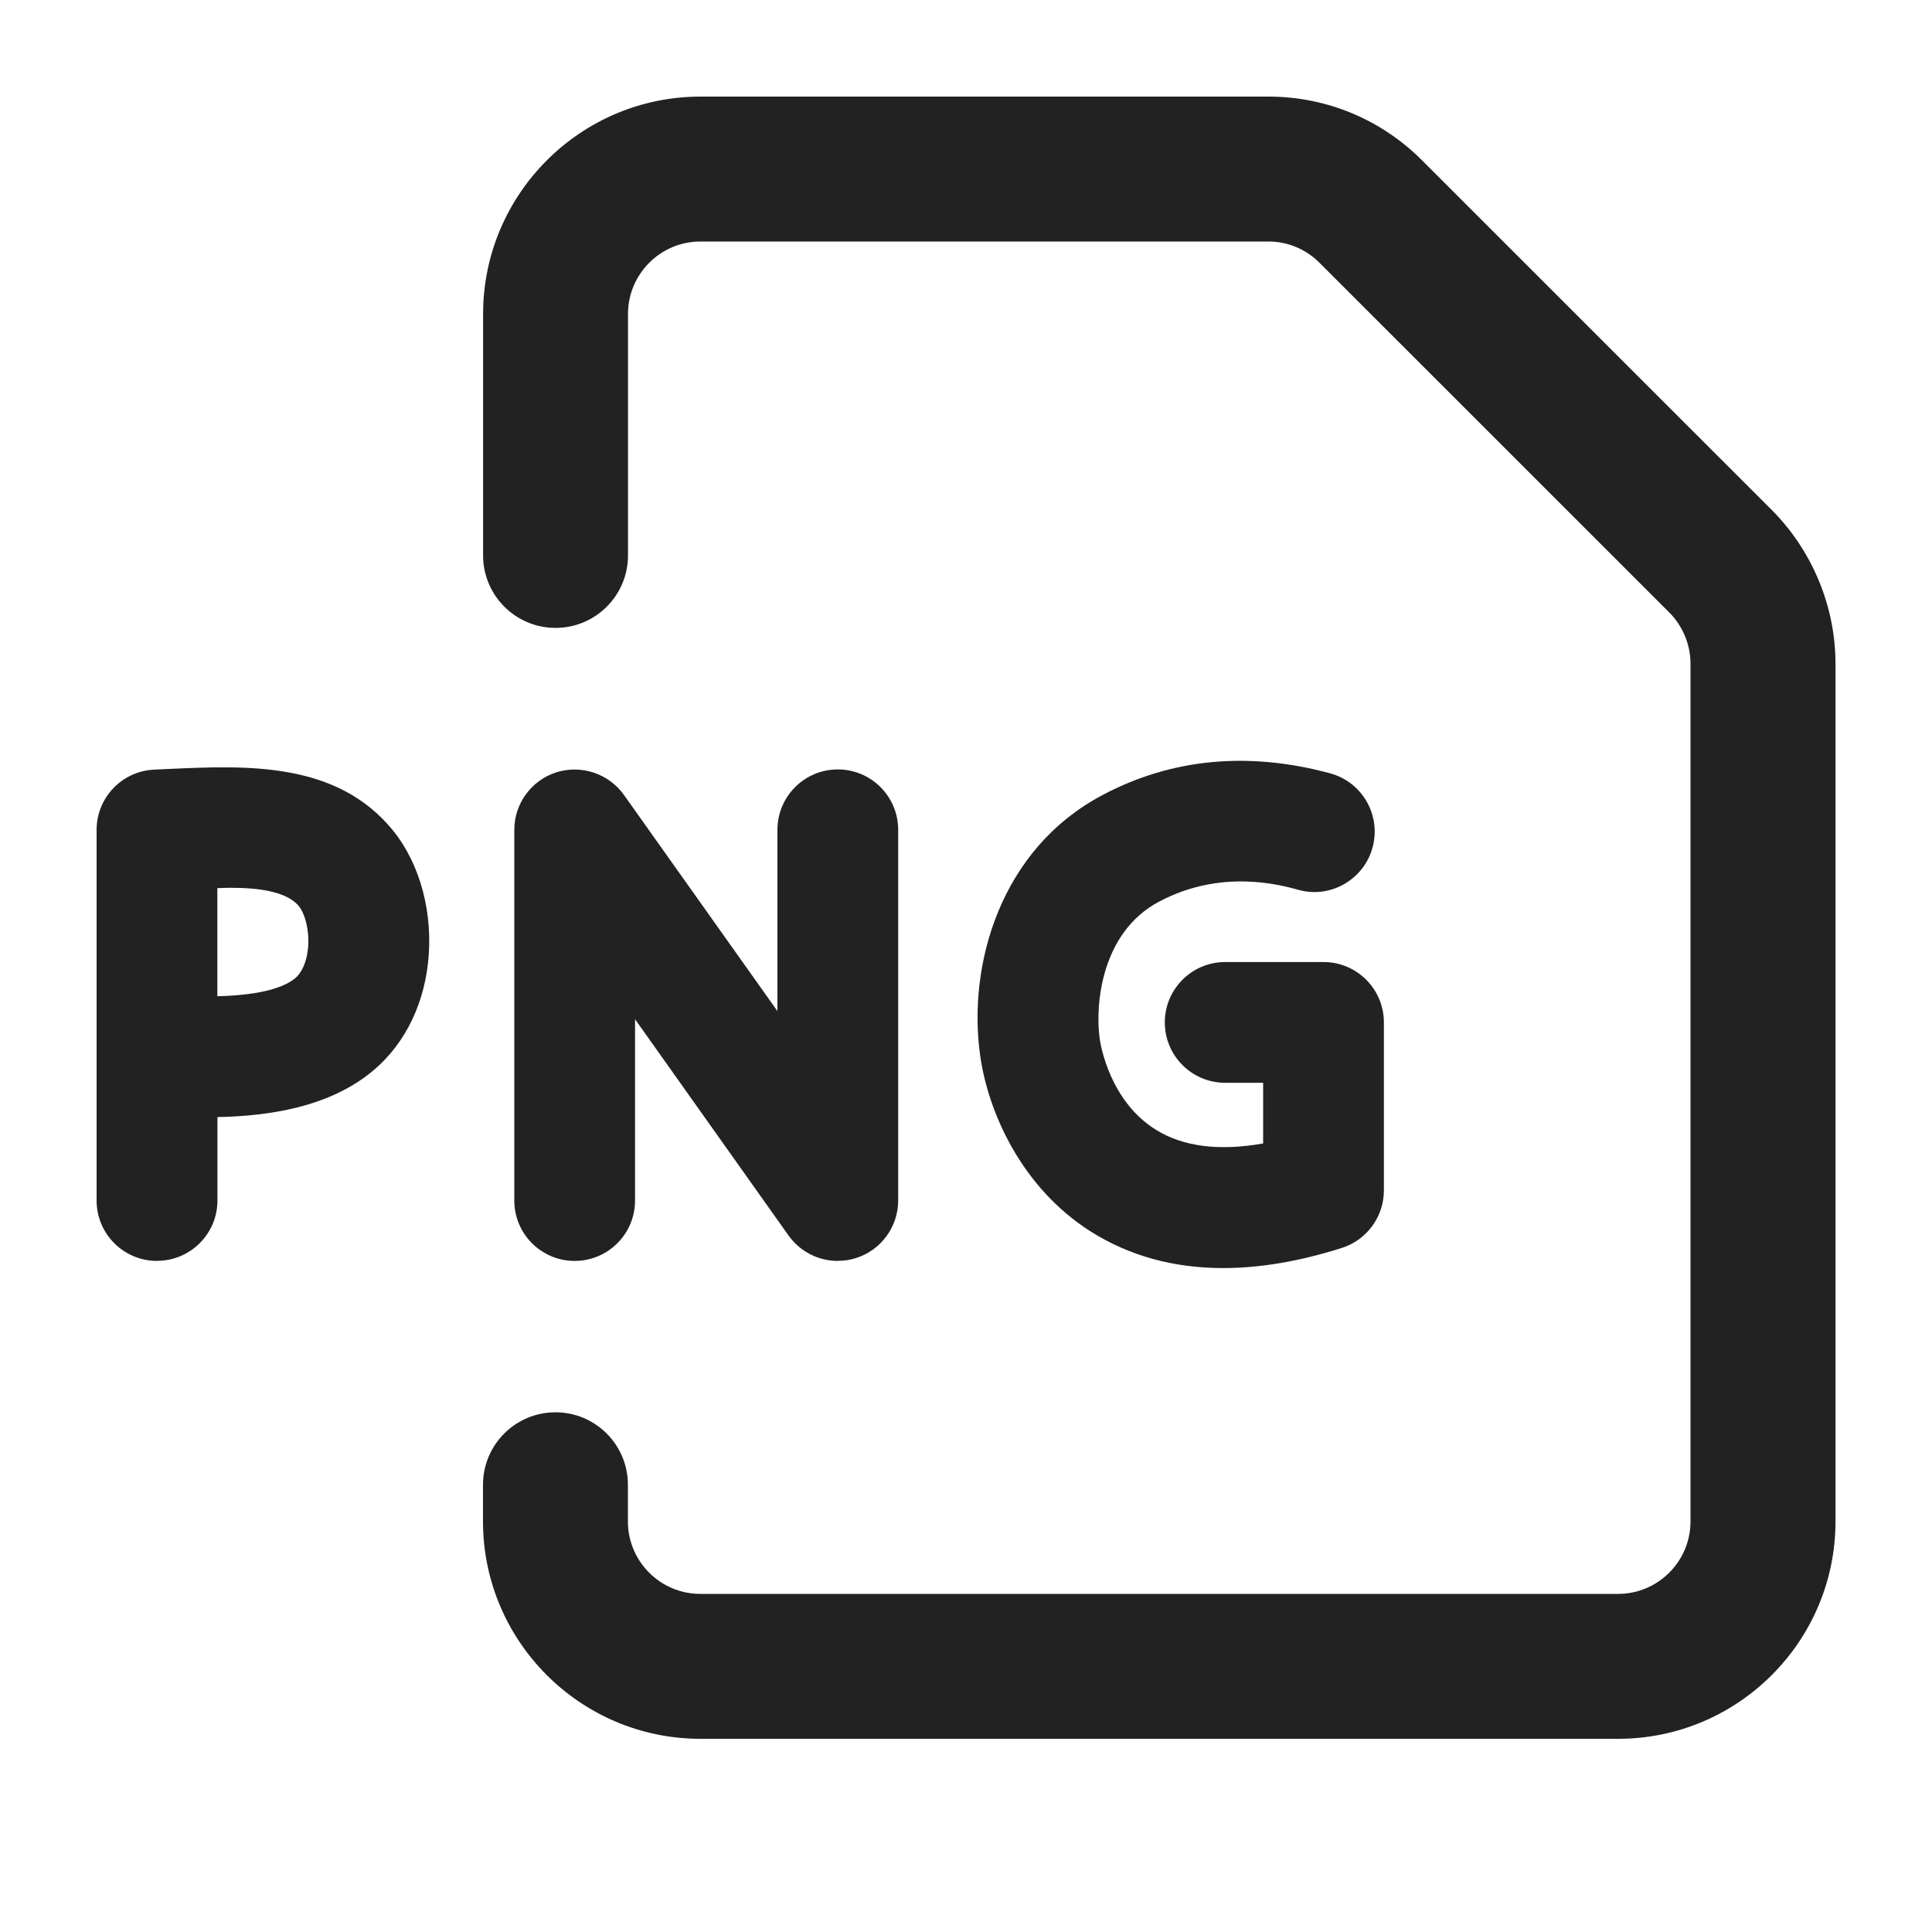 <?xml version="1.0" encoding="UTF-8"?><svg id="f" xmlns="http://www.w3.org/2000/svg" width="20" height="20" viewBox="0 0 20 20"><path d="M12.662,13.127c-.512,0-.969-.126-1.367-.376-.721-.455-1.066-1.239-1.148-1.822-.133-.939.207-2.138,1.265-2.698.714-.379,1.507-.455,2.356-.226.334.09.531.433.441.767s-.437.532-.766.44c-.199-.055-.805-.218-1.445.122-.599.318-.663,1.067-.614,1.419.009.065.104.642.578.94.282.177.655.225,1.114.144v-.628h-.393c-.345,0-.625-.28-.625-.625s.28-.625.625-.625h1.018c.345,0,.625.28.625.625v1.739c0,.272-.177.514-.437.596-.438.139-.848.208-1.227.208Z" fill="#222"/><path d="M8.673,13.053c-.199,0-.39-.095-.51-.263l-1.589-2.239v1.877c0,.345-.28.625-.625.625s-.625-.28-.625-.625v-3.837c0-.272.176-.513.435-.596.257-.081.542.012.7.234l1.589,2.238v-1.877c0-.345.28-.625.625-.625s.625.28.625.625v3.837c0,.272-.176.513-.435.596-.062.02-.126.029-.19.029Z" fill="#222"/><path d="M1.625,13.053c-.345,0-.625-.28-.625-.625v-3.837c0-.335.265-.611.6-.624l.151-.007c.813-.037,1.734-.075,2.314.633.288.354.424.871.365,1.383-.055.476-.274.884-.617,1.147-.432.333-1.01.43-1.562.441v.863c0,.345-.28.625-.625.625ZM2.25,9.194v1.119c.388-.01.656-.07.799-.181.072-.056.122-.165.138-.301.022-.191-.031-.374-.092-.449-.131-.161-.454-.205-.845-.188Z" fill="#222"/><path d="M16.75,18H7.25c-1.241,0-2.25-1.01-2.25-2.25v-.38c0-.414.336-.75.75-.75s.75.336.75.75v.38c0,.413.336.75.75.75h9.5c.414,0,.75-.337.75-.75V6.871c0-.197-.08-.391-.219-.53l-3.622-3.621c-.142-.142-.33-.22-.529-.22h-5.879c-.414,0-.75.337-.75.75v2.5c0,.414-.336.75-.75.75s-.75-.336-.75-.75v-2.5c0-1.24,1.009-2.25,2.25-2.25h5.879c.6,0,1.165.234,1.59.659l3.622,3.621c.418.419.659.998.659,1.591v8.879c0,1.24-1.009,2.25-2.25,2.25Z" fill="#222"/></svg>